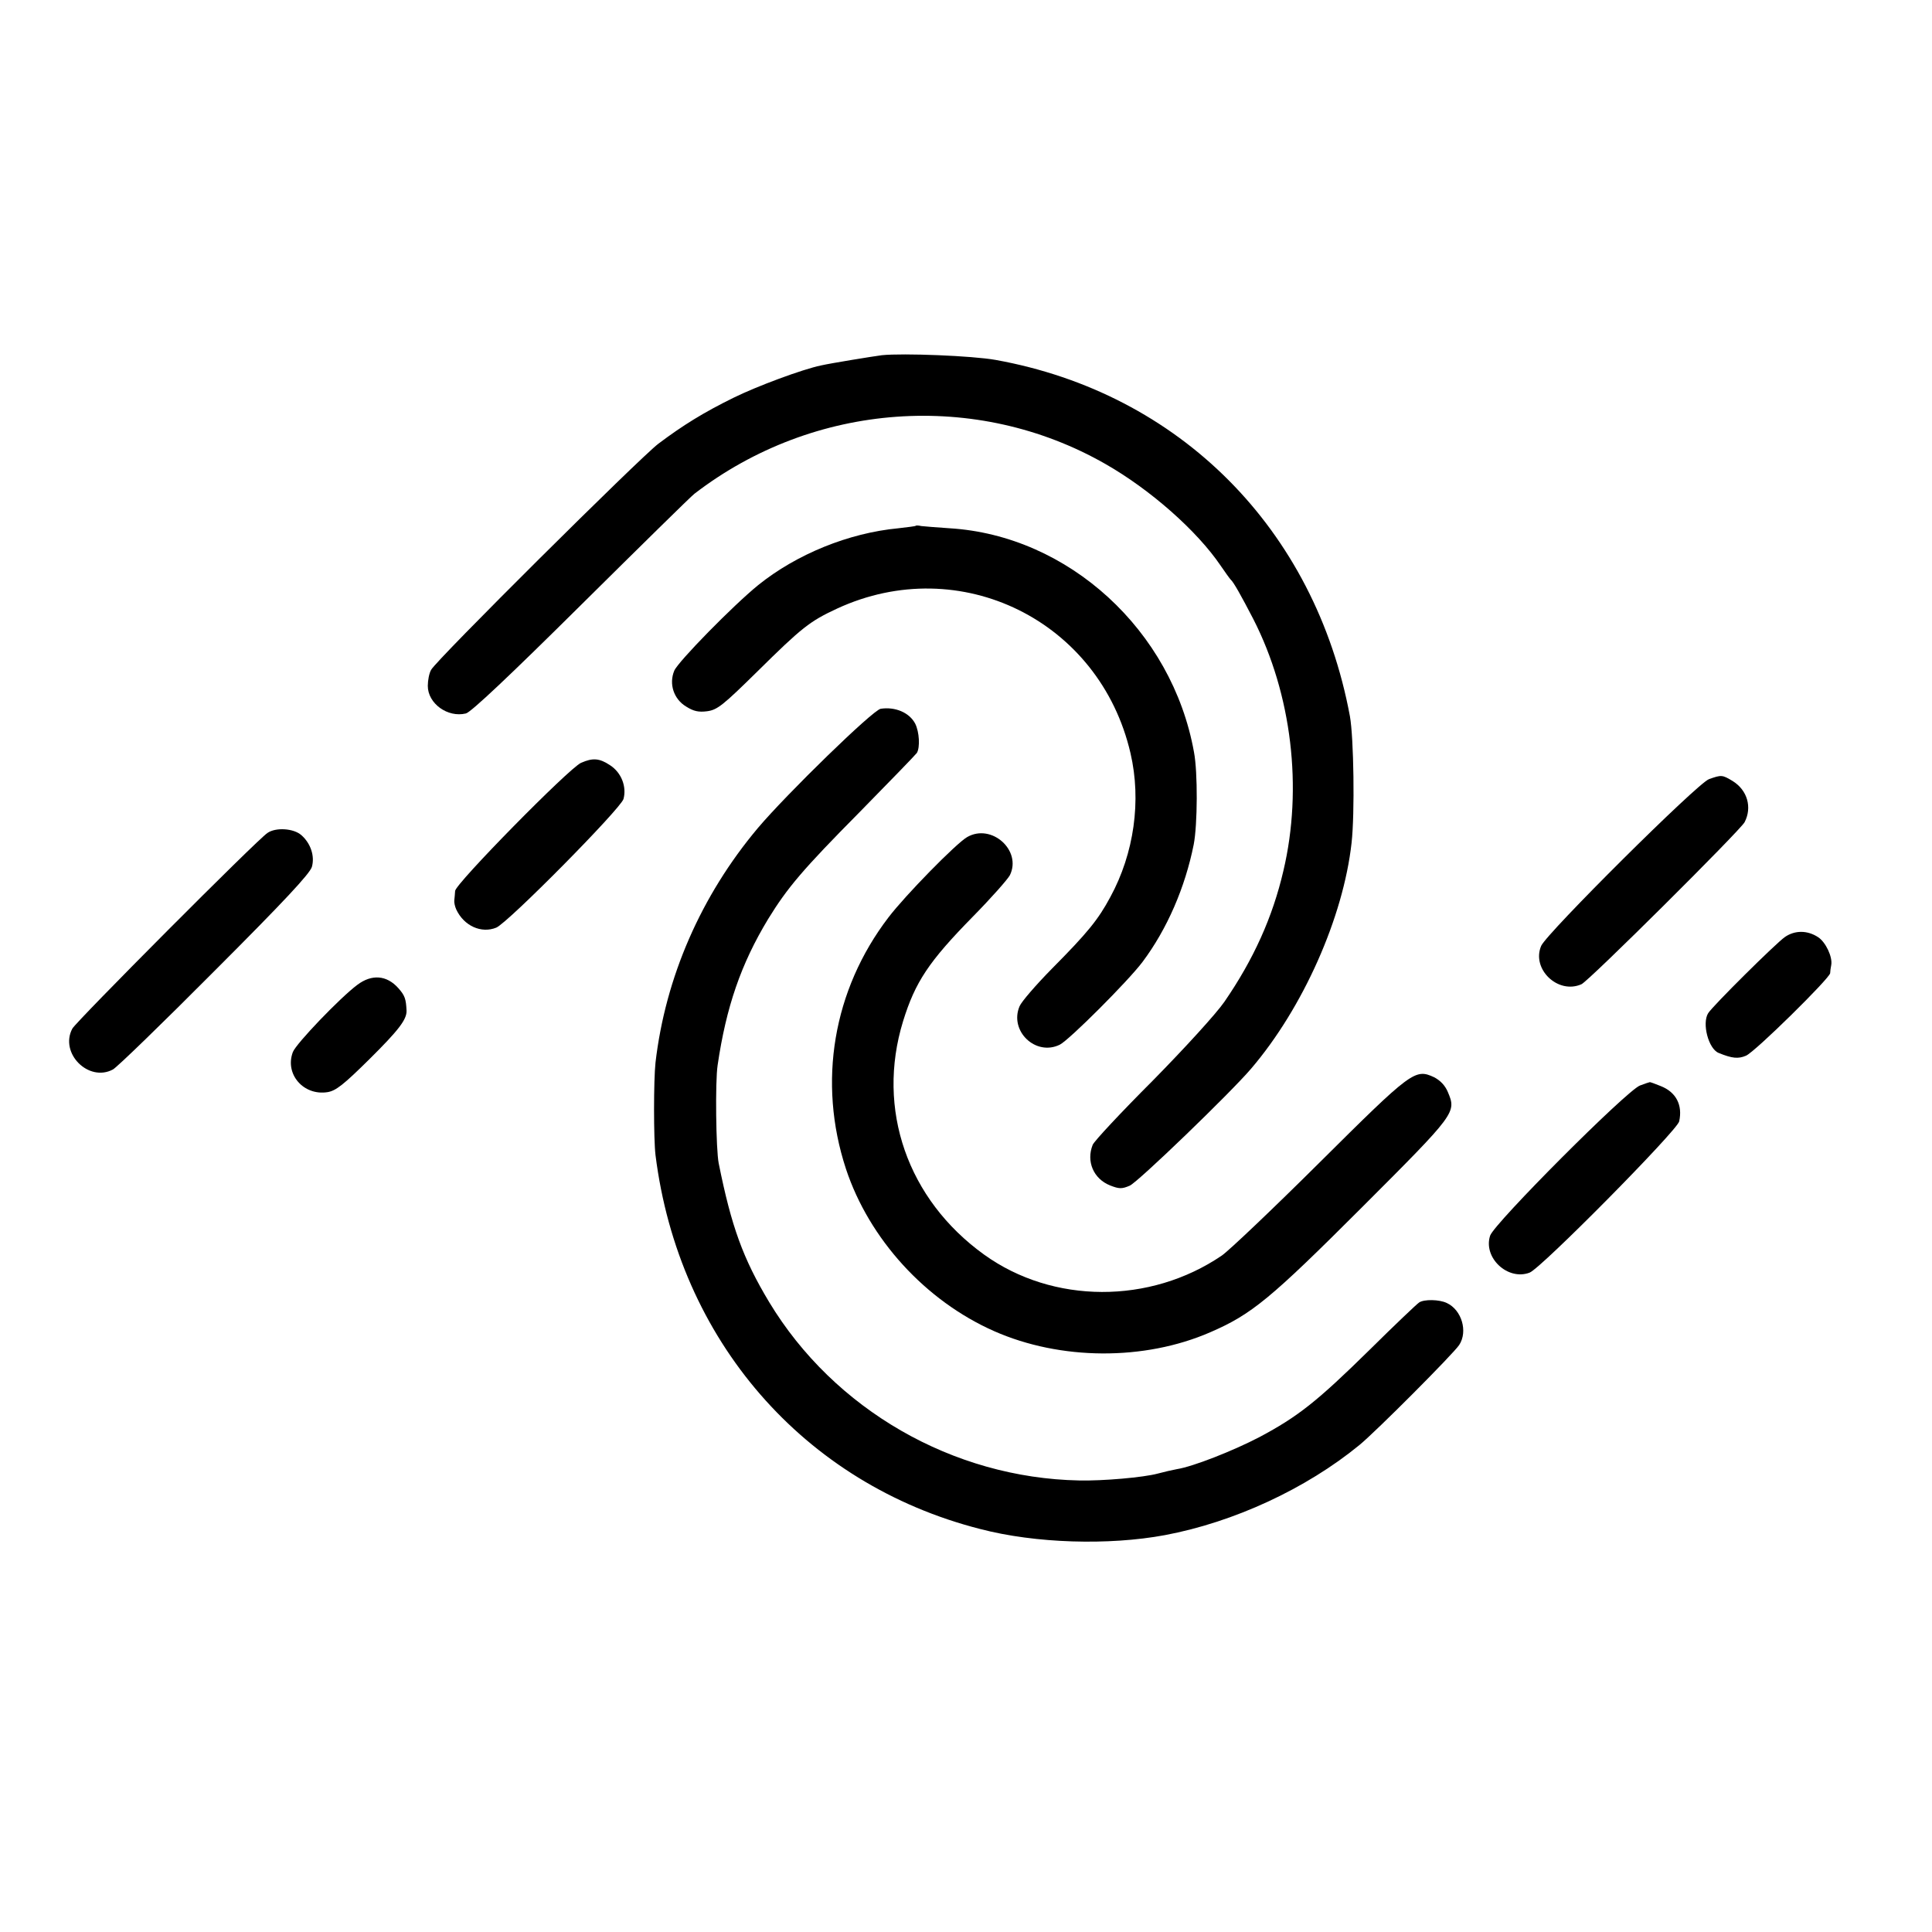 <?xml version="1.0" standalone="no"?>
<!DOCTYPE svg PUBLIC "-//W3C//DTD SVG 20010904//EN"
 "http://www.w3.org/TR/2001/REC-SVG-20010904/DTD/svg10.dtd">
<svg version="1.0" xmlns="http://www.w3.org/2000/svg"
 width="700pt" height="700pt" viewBox="0 0 700 700"
 preserveAspectRatio="xMidYMid meet">
<g transform="translate(0,700) scale(0.1,-0.1)"
fill="#000000" stroke="none">
<path d="M3195 5713 c-31 -4 -185 -29 -220 -37 -68 -14 -234 -76 -317 -117
-108 -53 -184 -100 -273 -167 -68 -52 -806 -785 -823 -819 -7 -12 -12 -38 -12
-58 0 -64 72 -116 138 -100 18 4 161 139 417 393 215 213 399 394 411 403 433
333 1022 375 1489 108 163 -93 332 -242 418 -369 17 -25 33 -47 36 -50 10 -8
39 -60 82 -143 139 -272 180 -612 109 -912 -39 -168 -108 -321 -214 -475 -29
-42 -141 -165 -259 -285 -115 -115 -213 -220 -218 -233 -24 -60 3 -123 63
-147 33 -13 43 -13 71 -1 28 11 365 336 440 424 188 220 334 548 364 818 12
107 8 381 -6 459 -126 678 -617 1171 -1284 1291 -84 15 -335 25 -412 17z"/>
<path d="M3318 5095 c-2 -2 -30 -5 -63 -9 -180 -17 -369 -94 -508 -206 -91
-74 -290 -277 -304 -310 -20 -48 -2 -103 43 -130 27 -17 45 -21 76 -17 37 5
57 21 182 144 162 160 190 182 289 228 446 206 952 -44 1063 -524 40 -172 13
-363 -73 -521 -44 -82 -82 -129 -212 -260 -57 -58 -110 -119 -117 -136 -38
-90 59 -182 146 -139 35 18 246 229 299 299 90 120 155 271 186 426 14 72 15
262 1 335 -79 441 -455 785 -886 811 -47 3 -93 7 -102 8 -9 2 -18 3 -20 1z"/>
<path d="M3191 4432 c-28 -4 -341 -309 -445 -432 -206 -245 -335 -541 -371
-850 -7 -64 -7 -277 0 -335 84 -670 537 -1192 1177 -1355 199 -52 465 -60 669
-22 250 47 511 168 704 326 60 49 341 331 362 363 32 49 9 127 -45 152 -27 13
-82 14 -100 2 -8 -5 -89 -82 -180 -172 -190 -187 -260 -242 -399 -316 -96 -50
-241 -107 -299 -116 -16 -3 -47 -10 -69 -16 -51 -14 -200 -27 -285 -25 -458 9
-888 257 -1123 646 -95 158 -137 274 -183 503 -10 50 -13 296 -4 355 31 212
85 368 183 530 70 114 126 180 331 387 109 111 203 208 208 215 12 20 9 76 -6
106 -21 40 -72 62 -125 54z"/>
<path d="M2105 4236 c-44 -20 -455 -438 -456 -464 -1 -12 -2 -28 -3 -34 -1 -7
2 -22 7 -33 28 -60 91 -88 145 -66 43 18 450 430 461 466 12 44 -7 95 -48 122
-39 26 -63 28 -106 9z"/>
<path d="M6192 4177 c-42 -15 -588 -558 -608 -604 -36 -84 61 -177 146 -139
27 12 574 556 591 587 28 54 10 116 -43 149 -38 23 -41 23 -86 7z"/>
<path d="M969 3982 c-37 -24 -694 -684 -707 -709 -47 -89 59 -195 147 -148 14
7 180 168 368 357 254 254 345 352 353 377 11 39 -4 85 -38 115 -28 25 -93 29
-123 8z"/>
<path d="M3504 3967 c-40 -23 -225 -212 -285 -291 -201 -263 -257 -597 -154
-911 84 -254 288 -478 537 -588 240 -106 544 -108 783 -4 150 65 218 121 550
453 341 341 342 343 311 417 -10 24 -27 42 -50 54 -69 32 -81 23 -416 -310
-168 -167 -327 -318 -353 -336 -260 -177 -612 -176 -861 3 -278 200 -392 527
-294 846 44 142 93 216 252 378 67 68 127 136 135 151 44 90 -67 189 -155 138z"/>
<path d="M6467 3605 c-32 -22 -261 -249 -278 -276 -23 -37 1 -129 38 -144 49
-20 71 -22 99 -10 32 13 303 280 305 299 0 6 2 20 4 30 5 29 -20 82 -47 100
-39 26 -85 26 -121 1z"/>
<path d="M1295 3432 c-62 -46 -223 -214 -234 -244 -30 -80 39 -159 126 -145
30 5 58 27 151 119 106 105 136 144 135 176 -2 43 -6 55 -30 82 -42 47 -96 51
-148 12z"/>
<path d="M5942 3067 c-47 -17 -528 -499 -543 -544 -26 -80 64 -164 143 -134
41 15 535 515 542 548 13 59 -11 106 -67 128 -20 8 -38 15 -40 14 -1 0 -17 -5
-35 -12z"/>
</g>
</svg>
